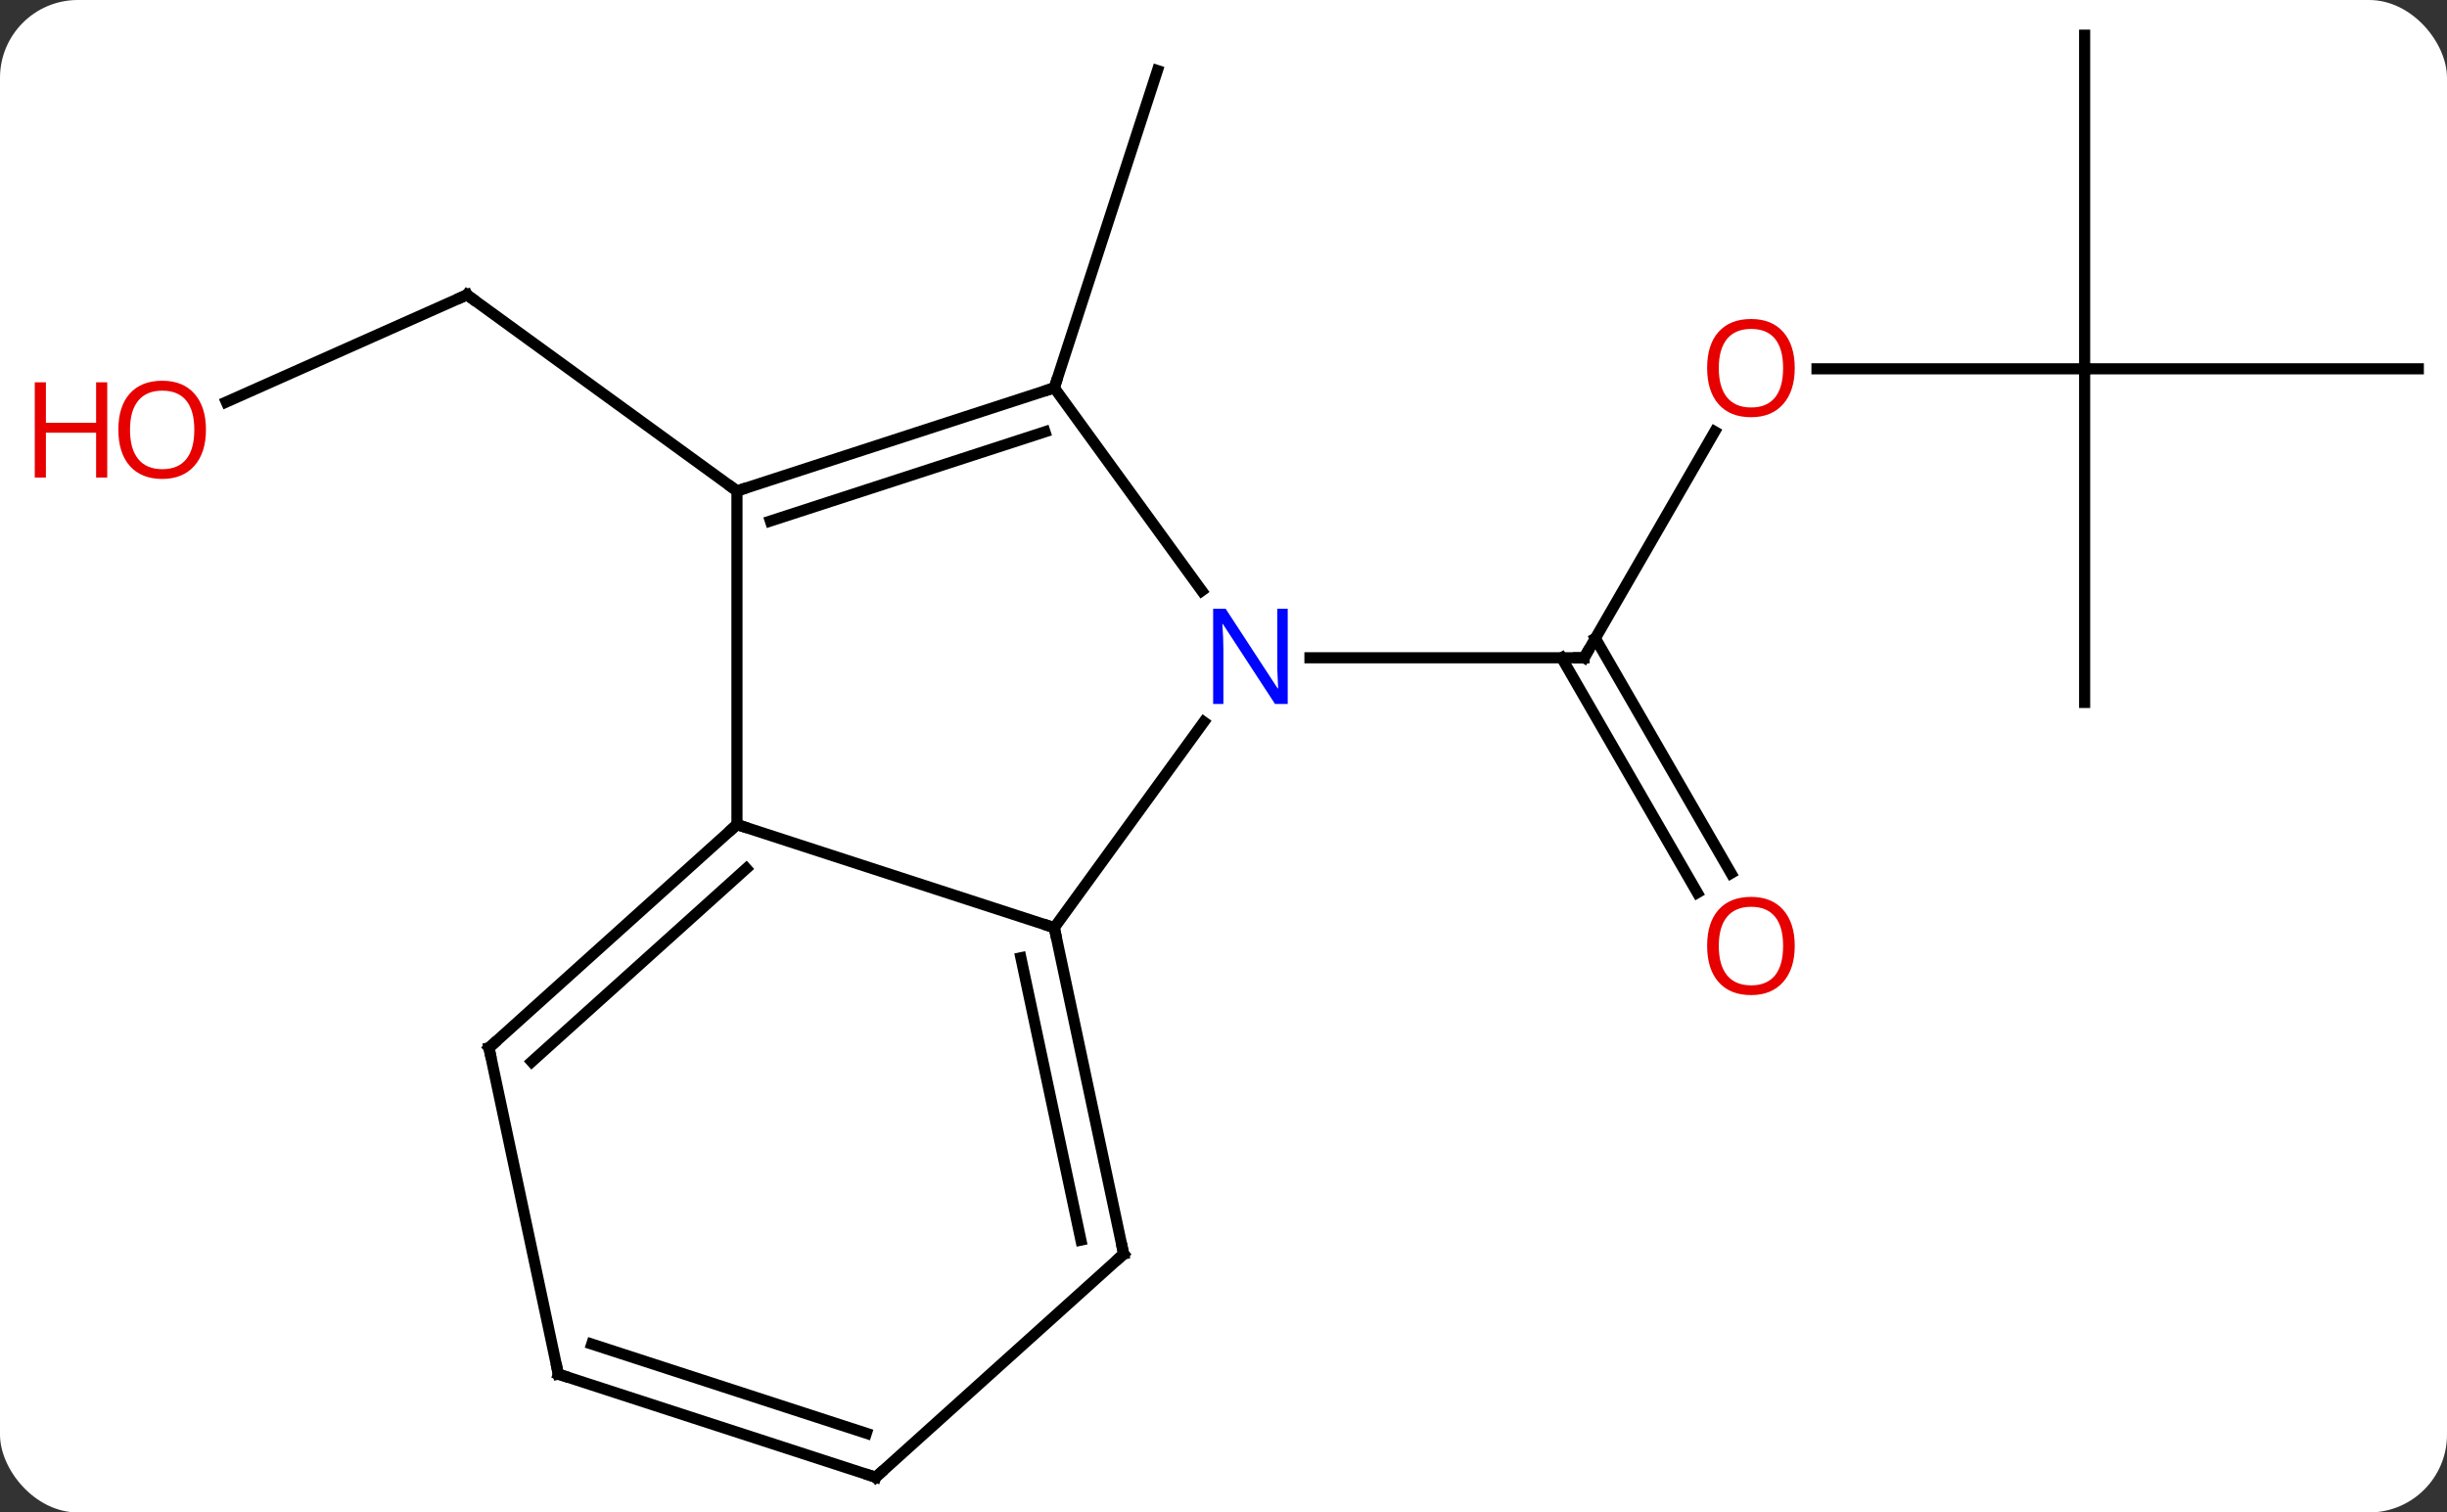 <svg width="220" viewBox="0 0 220 136" style="fill-opacity:1; color-rendering:auto; color-interpolation:auto; text-rendering:auto; stroke:black; stroke-linecap:square; stroke-miterlimit:10; shape-rendering:auto; stroke-opacity:1; fill:black; stroke-dasharray:none; font-weight:normal; stroke-width:1; font-family:'Open Sans'; font-style:normal; stroke-linejoin:miter; font-size:12; stroke-dashoffset:0; image-rendering:auto;" height="136" class="cas-substance-image" xmlns:xlink="http://www.w3.org/1999/xlink" xmlns="http://www.w3.org/2000/svg"><rect x="0" y="0" width="220" height="136" fill="#333333" stroke="none"/><svg class="cas-substance-single-component"><rect y="0" x="0" width="220" stroke="none" ry="7" rx="7" height="136" fill="white" class="cas-substance-group"/><svg y="0" x="0" width="220" viewBox="0 0 220 136" style="fill:black;" height="136" class="cas-substance-single-component-image"><svg><g><g transform="translate(116,68)" style="text-rendering:geometricPrecision; color-rendering:optimizeQuality; color-interpolation:linearRGB; stroke-linecap:butt; image-rendering:optimizeQuality;"><line y2="-29.188" y1="-8.853" x2="38.16" x1="26.421" style="fill:none;"/><line y2="12.274" y1="-8.853" x2="36.599" x1="24.4" style="fill:none;"/><line y2="10.524" y1="-10.603" x2="39.63" x1="27.431" style="fill:none;"/><line y2="-8.853" y1="-8.853" x2="1.773" x1="26.421" style="fill:none;"/><line y2="-34.836" y1="-34.836" x2="71.421" x1="47.358" style="fill:none;"/><line y2="-64.836" y1="-34.836" x2="71.421" x1="71.421" style="fill:none;"/><line y2="-34.836" y1="-34.836" x2="101.421" x1="71.421" style="fill:none;"/><line y2="-4.836" y1="-34.836" x2="71.421" x1="71.421" style="fill:none;"/><line y2="-31.852" y1="-41.487" x2="-95.656" x1="-74.016" style="fill:none;"/><line y2="-23.853" y1="-41.487" x2="-49.743" x1="-74.016" style="fill:none;"/><line y2="-33.126" y1="-61.656" x2="-21.213" x1="-11.943" style="fill:none;"/><line y2="6.147" y1="15.417" x2="-49.743" x1="-21.213" style="fill:none;"/><line y2="-3.079" y1="15.417" x2="-7.774" x1="-21.213" style="fill:none;"/><line y2="44.76" y1="15.417" x2="-14.976" x1="-21.213" style="fill:none;"/><line y2="43.511" y1="18.121" x2="-18.82" x1="-24.216" style="fill:none;"/><line y2="-23.853" y1="6.147" x2="-49.743" x1="-49.743" style="fill:none;"/><line y2="26.22" y1="6.147" x2="-72.039" x1="-49.743" style="fill:none;"/><line y2="27.469" y1="10.1" x2="-68.195" x1="-48.903" style="fill:none;"/><line y2="-33.126" y1="-14.877" x2="-21.213" x1="-7.956" style="fill:none;"/><line y2="64.836" y1="44.76" x2="-37.269" x1="-14.976" style="fill:none;"/><line y2="-33.126" y1="-23.853" x2="-21.213" x1="-49.743" style="fill:none;"/><line y2="-29.173" y1="-21.149" x2="-22.053" x1="-46.739" style="fill:none;"/><line y2="55.563" y1="26.22" x2="-65.802" x1="-72.039" style="fill:none;"/><line y2="55.563" y1="64.836" x2="-65.802" x1="-37.269" style="fill:none;"/><line y2="52.859" y1="60.883" x2="-62.798" x1="-38.109" style="fill:none;"/><path style="fill:none; stroke-miterlimit:5;" d="M26.671 -9.286 L26.421 -8.853 L25.921 -8.853"/></g><g transform="translate(116,68)" style="stroke-linecap:butt; fill:rgb(230,0,0); text-rendering:geometricPrecision; color-rendering:optimizeQuality; image-rendering:optimizeQuality; font-family:'Open Sans'; stroke:rgb(230,0,0); color-interpolation:linearRGB; stroke-miterlimit:5;"><path style="stroke:none;" d="M45.358 -34.906 Q45.358 -32.844 44.319 -31.664 Q43.28 -30.484 41.437 -30.484 Q39.546 -30.484 38.515 -31.648 Q37.483 -32.813 37.483 -34.922 Q37.483 -37.016 38.515 -38.164 Q39.546 -39.313 41.437 -39.313 Q43.296 -39.313 44.327 -38.141 Q45.358 -36.969 45.358 -34.906 ZM38.53 -34.906 Q38.53 -33.172 39.273 -32.266 Q40.015 -31.359 41.437 -31.359 Q42.858 -31.359 43.585 -32.258 Q44.312 -33.156 44.312 -34.906 Q44.312 -36.641 43.585 -37.531 Q42.858 -38.422 41.437 -38.422 Q40.015 -38.422 39.273 -37.523 Q38.53 -36.625 38.53 -34.906 Z"/><path style="stroke:none;" d="M45.358 17.057 Q45.358 19.119 44.319 20.299 Q43.28 21.479 41.437 21.479 Q39.546 21.479 38.515 20.314 Q37.483 19.15 37.483 17.041 Q37.483 14.947 38.515 13.799 Q39.546 12.65 41.437 12.65 Q43.296 12.65 44.327 13.822 Q45.358 14.994 45.358 17.057 ZM38.53 17.057 Q38.53 18.791 39.273 19.697 Q40.015 20.604 41.437 20.604 Q42.858 20.604 43.585 19.705 Q44.312 18.807 44.312 17.057 Q44.312 15.322 43.585 14.432 Q42.858 13.541 41.437 13.541 Q40.015 13.541 39.273 14.44 Q38.53 15.338 38.53 17.057 Z"/><path style="fill:none; stroke:black;" d="M-74.473 -41.284 L-74.016 -41.487 L-73.612 -41.193"/><path style="stroke:none;" d="M-97.484 -29.356 Q-97.484 -27.294 -98.523 -26.114 Q-99.562 -24.934 -101.405 -24.934 Q-103.296 -24.934 -104.327 -26.099 Q-105.359 -27.263 -105.359 -29.372 Q-105.359 -31.466 -104.327 -32.614 Q-103.296 -33.763 -101.405 -33.763 Q-99.546 -33.763 -98.515 -32.591 Q-97.484 -31.419 -97.484 -29.356 ZM-104.312 -29.356 Q-104.312 -27.622 -103.569 -26.716 Q-102.827 -25.809 -101.405 -25.809 Q-99.984 -25.809 -99.257 -26.708 Q-98.53 -27.606 -98.53 -29.356 Q-98.53 -31.091 -99.257 -31.981 Q-99.984 -32.872 -101.405 -32.872 Q-102.827 -32.872 -103.569 -31.974 Q-104.312 -31.075 -104.312 -29.356 Z"/><path style="stroke:none;" d="M-106.359 -25.059 L-107.359 -25.059 L-107.359 -29.091 L-111.874 -29.091 L-111.874 -25.059 L-112.874 -25.059 L-112.874 -33.622 L-111.874 -33.622 L-111.874 -29.981 L-107.359 -29.981 L-107.359 -33.622 L-106.359 -33.622 L-106.359 -25.059 Z"/><path style="fill:none; stroke:black;" d="M-21.109 15.906 L-21.213 15.417 L-21.689 15.262"/><path style="fill:none; stroke:black;" d="M-50.115 6.481 L-49.743 6.147 L-49.267 6.301"/><path style="fill:rgb(0,5,255); stroke:none;" d="M-0.227 -4.697 L-1.368 -4.697 L-6.056 -11.884 L-6.102 -11.884 Q-6.009 -10.619 -6.009 -9.572 L-6.009 -4.697 L-6.931 -4.697 L-6.931 -13.259 L-5.806 -13.259 L-1.134 -6.103 L-1.087 -6.103 Q-1.087 -6.259 -1.134 -7.119 Q-1.181 -7.978 -1.165 -8.353 L-1.165 -13.259 L-0.227 -13.259 L-0.227 -4.697 Z"/><path style="fill:none; stroke:black;" d="M-15.08 44.271 L-14.976 44.76 L-15.348 45.095"/><path style="fill:none; stroke:black;" d="M-49.267 -24.008 L-49.743 -23.853 L-50.148 -24.147"/><path style="fill:none; stroke:black;" d="M-71.667 25.886 L-72.039 26.22 L-71.935 26.709"/><path style="fill:none; stroke:black;" d="M-21.689 -32.971 L-21.213 -33.126 L-21.058 -33.602"/><path style="fill:none; stroke:black;" d="M-36.898 64.501 L-37.269 64.836 L-37.745 64.681"/><path style="fill:none; stroke:black;" d="M-65.906 55.074 L-65.802 55.563 L-65.326 55.718"/></g></g></svg></svg></svg></svg>